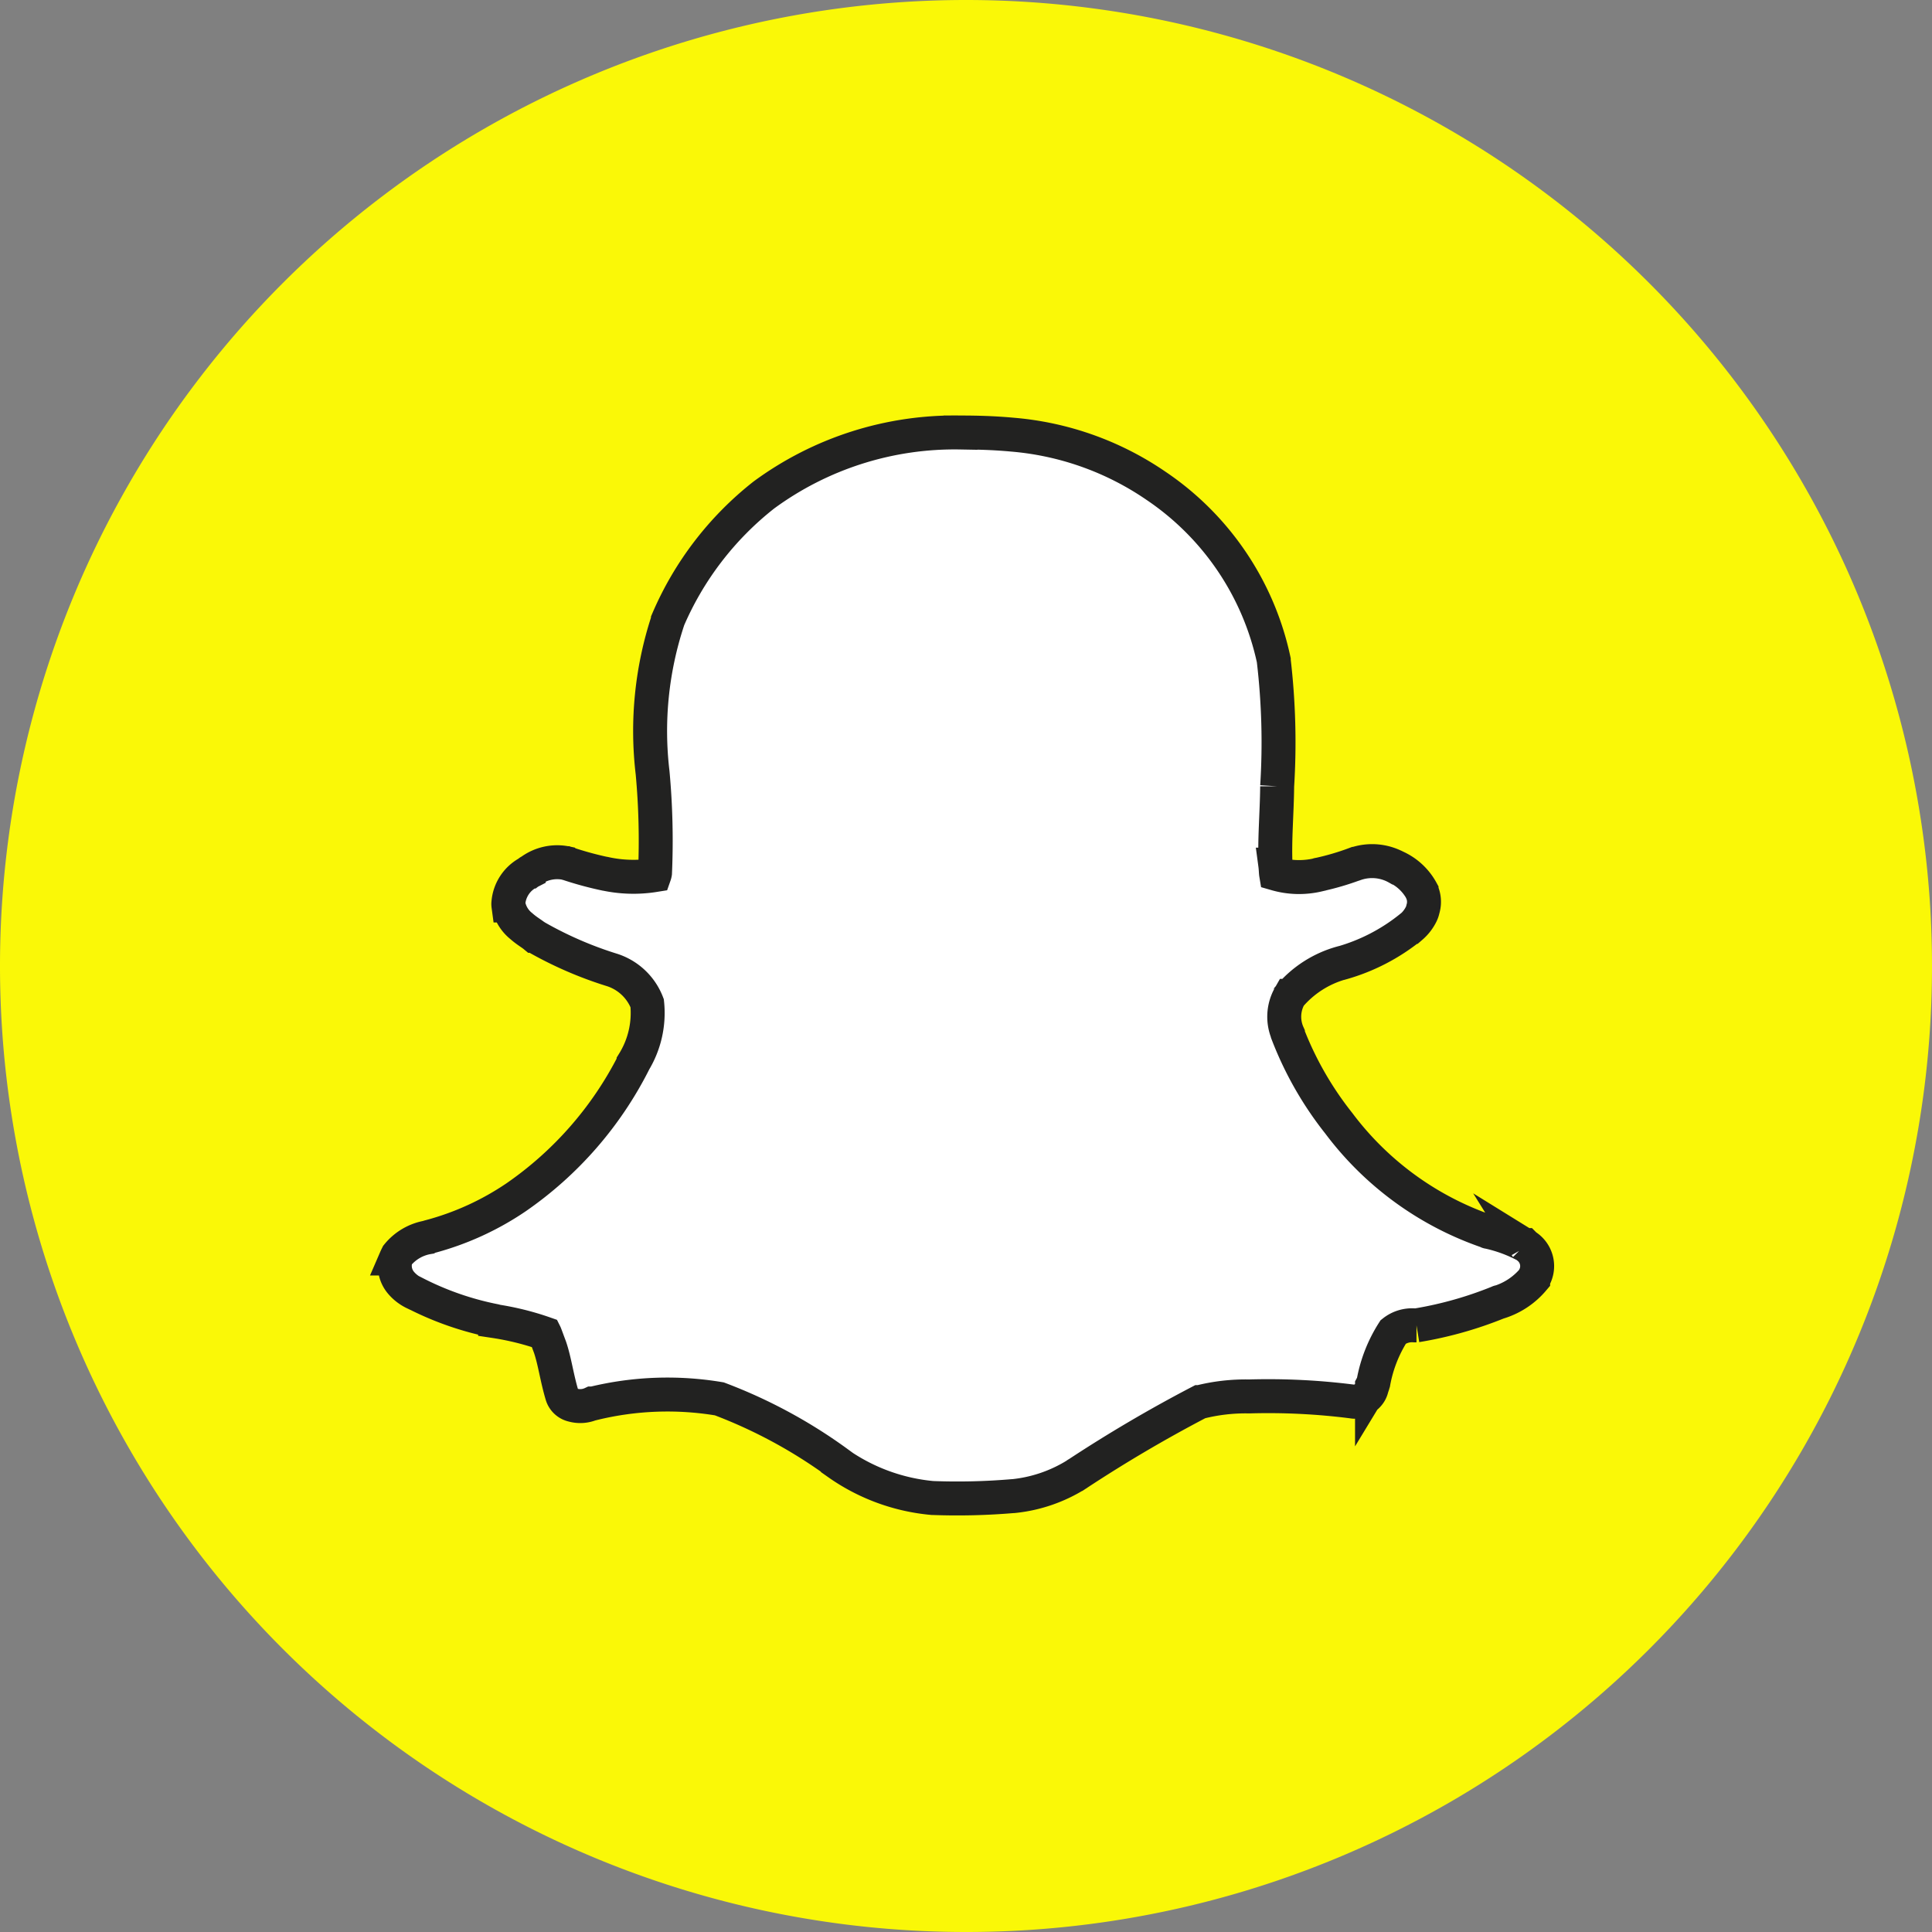 <svg xmlns="http://www.w3.org/2000/svg" width="56.906" height="56.906" viewBox="0 0 56.906 56.906"><rect x="0" y="0" width="56.906" height="56.906" fill="#808080" stroke="none"/><defs><style>.a{fill:#faf807;}.b{fill:#fff;stroke:#222221;stroke-miterlimit:10;fill-rule:evenodd;}</style></defs><g transform="translate(0 -203.25)"><path class="a" d="M28.453,260.156h0A28.453,28.453,0,0,1,0,231.7H0A28.453,28.453,0,0,1,28.453,203.25h0A28.453,28.453,0,0,1,56.906,231.7h0A28.443,28.443,0,0,1,28.453,260.156Z"/><path class="b" d="M47.974,243.272h0c-.008-.016-.016-.016-.032-.032h-.008a4.263,4.263,0,0,0-1.071-.389c-.008,0-.016,0-.016-.008a9.2,9.2,0,0,1-4.388-3.19,10.038,10.038,0,0,1-1.5-2.618v-.016a1.237,1.237,0,0,1,.056-1.119.008.008,0,0,0,.008-.008,3.085,3.085,0,0,1,1.508-.96h.008a5.7,5.7,0,0,0,2.039-1.055c.008,0,.008-.008.016-.008a1.194,1.194,0,0,0,.294-.381.6.6,0,0,0,.048-.143.732.732,0,0,0-.04-.532v-.008a1.619,1.619,0,0,0-.714-.682h-.008a1.5,1.5,0,0,0-1.222-.111h-.008a7.675,7.675,0,0,1-1.079.317.029.029,0,0,0-.024.008,2.442,2.442,0,0,1-1.23-.032c-.008-.048-.008-.151-.024-.27h.008c-.032-.746.04-1.508.048-2.3v-.008a20.686,20.686,0,0,0-.1-3.7v-.016a8.274,8.274,0,0,0-3.467-5.134,8.757,8.757,0,0,0-4.237-1.508h0c-.516-.048-1.024-.063-1.523-.063a9.488,9.488,0,0,0-5.792,1.841,9.378,9.378,0,0,0-2.825,3.682v.008a10.387,10.387,0,0,0-.452,4.491h0a21.875,21.875,0,0,1,.071,2.952.36.36,0,0,1-.016.063,3.906,3.906,0,0,1-1.452-.04h-.008A10.033,10.033,0,0,1,19.735,232a.029.029,0,0,1-.024-.008,1.318,1.318,0,0,0-1.079.246c-.008,0-.016,0-.016.008s-.016.008-.016.016a1.11,1.11,0,0,0-.6.889.322.322,0,0,0,0,.087c.008,0,0,.008.008.008a1.041,1.041,0,0,0,.373.6c.151.135.294.214.381.286.008,0,.016.008.024.016a11.213,11.213,0,0,0,2.277.992h0a1.647,1.647,0,0,1,1.024.976,2.77,2.77,0,0,1-.4,1.746v.008a10.7,10.7,0,0,1-3.467,3.967,8.322,8.322,0,0,1-2.547,1.158.134.134,0,0,0-.04.016,1.472,1.472,0,0,0-.9.524c-.016.032-.032.063-.048.1a.77.77,0,0,0,.151.714,1.175,1.175,0,0,0,.389.3c.008,0,.016.008.024.008a8.911,8.911,0,0,0,2.349.817.008.008,0,0,1,.008.008,8.089,8.089,0,0,1,1.468.365c.016.032.063.167.151.4.143.421.2.9.357,1.42a.429.429,0,0,0,.317.286.809.809,0,0,0,.563-.048H20.5a9.226,9.226,0,0,1,3.713-.135h0a14.782,14.782,0,0,1,3.491,1.888v.008h0a5.734,5.734,0,0,0,2.785,1.024H30.5a19.322,19.322,0,0,0,2.357-.056h.016a4.319,4.319,0,0,0,1.857-.635c.008-.008.016-.016.024-.016a41.226,41.226,0,0,1,3.6-2.118h.008a5.515,5.515,0,0,1,1.444-.167h.016a19.551,19.551,0,0,1,3.047.151.227.227,0,0,0,.1,0,.6.6,0,0,0,.349-.19.459.459,0,0,0,.111-.214c.032-.1.056-.151.008-.063a.425.425,0,0,0,.04-.087,4.134,4.134,0,0,1,.587-1.5.886.886,0,0,1,.627-.19h.056a11.288,11.288,0,0,0,2.42-.682.048.048,0,0,1,.032-.008,2.147,2.147,0,0,0,.984-.659v-.008h0a.7.7,0,0,0-.214-.984Z" transform="translate(-3.025 -3.317)"/></g></svg>